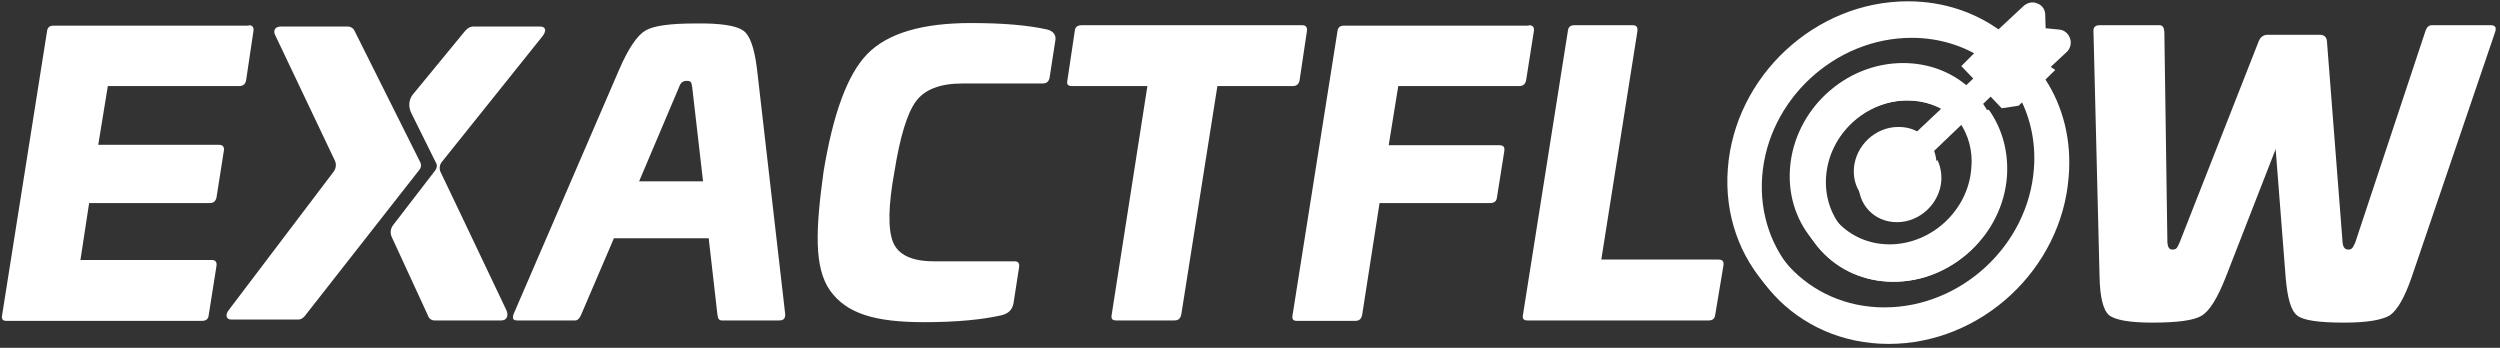 <svg width="575" height="80" fill="none" xmlns="http://www.w3.org/2000/svg"><rect width="100%" height="100%" fill="#333333" stroke="none"/><path d="M57.2 5.8c.8 0 1.2.4 1.1 1.3l-1.7 11.4c-.2.9-.7 1.3-1.6 1.3H24.8l-2.2 13.5h27.7c.9 0 1.3.4 1.2 1.3l-1.7 10.8c-.2.9-.7 1.3-1.6 1.3H20.5l-2 13.1h30.2c.8 0 1.2.4 1.1 1.3L48 72.5c-.1.9-.6 1.3-1.6 1.3H1.5c-.9 0-1.2-.4-1-1.4L10.8 7.3c.1-1 .6-1.4 1.5-1.4h44.9v-.1zM170.9 7c1.6 1.1 2.6 4 3.2 8.8l6.5 56.5c0 1-.4 1.4-1.4 1.4H166c-.6 0-.9-.4-1-1.4l-2-17.5h-21.8l-7.5 17.5c-.4 1-.9 1.4-1.4 1.4H119c-1 0-1.2-.4-.9-1.4l24.4-56.5c2.1-4.8 4.1-7.7 6-8.8 1.9-1.1 5.7-1.6 11.4-1.6 5.8-.1 9.4.5 11 1.6zm-14.7 13L147 41.7h14.7L159.2 20c-.2-1.1-.2-1.4-1.3-1.4-.9 0-1.4.5-1.7 1.4zm84.7-13.2c1.5.4 2.1 1.4 1.8 2.7l-1.3 8.4c-.2.9-.7 1.3-1.6 1.3h-18.5c-5.1 0-8.7 1.4-10.7 4.2-2 2.8-3.6 8.1-4.9 16.2-1.4 7.7-1.5 13.1-.3 16.1 1.2 2.9 4.3 4.4 9.4 4.4h18.5c.9 0 1.2.4 1.1 1.3l-1.3 8.4c-.3 1.5-1.2 2.3-2.7 2.7-4.4 1-10.3 1.6-17.8 1.6-11.5 0-17.9-2-21.7-7.3-3.7-5.3-3.3-14-1.5-27.2 2.2-13.4 5.5-22.5 10.1-27.2 4.7-4.8 12.7-7.1 23.8-7.1 7.4 0 13.2.5 17.6 1.5zm58.6-1c.8 0 1.2.4 1.1 1.3l-1.7 11.4c-.2.9-.7 1.3-1.6 1.3H280l-8.3 52.5c-.2 1-.7 1.4-1.6 1.4h-13.4c-.9 0-1.2-.4-1-1.4l8.2-52.5h-17.3c-1 0-1.3-.4-1.1-1.3l1.7-11.4c.1-.9.6-1.3 1.6-1.3h50.7zm52.1 0c.9 0 1.3.4 1.2 1.3L351 18.5c-.2.9-.7 1.3-1.6 1.3h-27.8l-2.2 13.6h25.4c1 0 1.3.4 1.2 1.3l-1.7 10.7c-.1.9-.6 1.3-1.6 1.3h-25.4l-4 25.7c-.2 1-.7 1.4-1.6 1.4h-13.4c-.9 0-1.2-.4-1-1.4l10.3-65.1c.1-1 .6-1.4 1.5-1.4h42.5v-.1zm23.9 0c.9 0 1.2.4 1.1 1.4l-8.3 52.5h26.9c1 0 1.3.4 1.2 1.3l-1.9 11.4c-.1.9-.6 1.3-1.5 1.3h-41.7c-.9 0-1.2-.4-1-1.4l10.3-65.1c.1-1 .6-1.4 1.5-1.4h13.4zm197.4 0c1 0 1.3.5 1 1.5l-19.2 56.4c-1.6 4.6-3.2 7.5-5 8.8-1.8 1.1-5.3 1.7-10.5 1.7-5.8 0-9.4-.5-10.8-1.6-1.5-1.1-2.3-4.1-2.7-8.8l-2.3-29.5-11.5 29.5c-1.9 4.8-3.7 7.7-5.5 8.8-1.8 1.1-5.6 1.6-11.4 1.6-5.2 0-8.5-.6-9.9-1.7-1.4-1.2-2.1-4.2-2.2-8.8l-1.4-56.4c-.1-1 .4-1.5 1.4-1.5h13.8c.7 0 1 .5 1.1 1.5l.7 48.5c.1 1 .4 1.6 1.1 1.6 1 0 1.1-.3 1.7-1.6l18.2-46.3c.4-1 1.1-1.5 2.1-1.5h11.9c1.1 0 1.6.5 1.7 1.5l3.6 46.3c.1 1 .5 1.6 1.3 1.6s1-.3 1.6-1.6l16.1-48.5c.3-1 .8-1.5 1.5-1.5h13.6zM81.6 7.2c-.3-.7-.9-1.1-1.7-1.1H64.6c-1.4 0-1.9 1-1.2 2.2L77 36.9c.4.8.3 1.8-.2 2.5L52.7 71.2c-1 1.2-.7 2.3.5 2.3h15.3c.9 0 1.4-.5 1.9-1.2L96.5 39c.4-.5.4-1.1.2-1.6L81.6 7.2z" fill="#fff"/><path d="M124.2 6.1h-15.3c-.8 0-1.4.4-2 1.1l-12 14.6c-.9 1.2-1 2.8-.3 4.2l5.7 11.5c.3.5.2 1.2-.2 1.7l-9.7 12.6c-.6.8-.7 1.8-.3 2.7l8.3 18c.2.7.8 1.2 1.5 1.2h15.4c1.3 0 1.7-1.1 1.2-2.3l-10.8-22.7-4.4-9.2c-.3-.7-.2-1.5.2-2.1l23.3-29.1c.9-1.2.8-2.2-.6-2.2zM438 43c-.6 0-1.2-.2-1.6-.7-.9-.9 1.6 1 2.6 0l3.5-8.9c-1.4-.9-3-1.3-4.8-1.3-5.3 0-9.8 4.3-10.2 9.5-.4 5.3 3.5 9.5 8.8 9.5 5.3 0 9.8-4.3 10.2-9.5.1-1.7-.2-3.4-.9-4.8l-5.8 5.5c-.5.4-1.2.7-1.8.7z" fill="#fff"/><path d="M461.6 40.6c-1 13.4-12.7 24.2-26 24.2-13.4 0-23.4-10.8-22.3-24.2 1-13.4 12.7-24.2 26-24.2 5.8 0 11 2 14.9 5.4l-5.1 4.8c-2.8-2.2-6.3-3.5-10.3-3.5-9.7 0-18.1 7.8-18.8 17.5-.7 9.7 6.5 17.5 16.2 17.5s18.1-7.8 18.8-17.5c.3-4-.7-7.6-2.7-10.6l5.1-4.8c3 4.2 4.6 9.5 4.2 15.4zm-4.2-19.4c0 .2 0 .5-.1.7h.6l4.5.5 1.5-1.4c-.3-.4-.6-.9-.9-1.3l2.5-2.4-1.3-.1c-1-.1-1.8-.9-1.8-1.9l-.1-1.3-2.5 2.3c-.4-.4-.8-.7-1.2-1l-1.5 1.5.3 4.4z" fill="#fff"/><path d="M462.4 13.9l-.1-2.1-3.6 3.4c.4.3.8.7 1.2 1l2.5-2.3zm1.6 7l3.6-3.4-2.1-.2-2.5 2.4c.4.4.7.8 1 1.2z" fill="#fff"/><path d="M470.4 18.2c-.1.2-.3.4-.5.6l-4.6 4.3c2.9 5 4.4 11 3.9 17.5-1.3 17.6-16.7 31.9-34.4 31.9-17.6 0-30.8-14.3-29.5-31.9C406.6 23 422 8.7 439.7 8.7c6.4 0 12.2 1.9 16.9 5.1l4.5-4.3c.2-.2.4-.3.7-.4-5.9-4.4-13.3-7-21.6-7-21.3 0-39.8 17.2-41.4 38.5-1.6 21.3 14.3 38.5 35.6 38.5s39.8-17.2 41.4-38.5c.7-8.4-1.3-16.1-5.4-22.4z" fill="#fff"/><path d="M452.1 30c2 2.9 3.1 6.6 2.7 10.6-.7 9.7-9.2 17.5-18.8 17.5-9.6 0-16.9-7.8-16.2-17.5.7-9.7 9.2-17.5 18.8-17.5 4 0 7.5 1.3 10.3 3.5l5.1-4.8c-3.9-3.4-9.1-5.4-14.9-5.4-13.4 0-25 10.8-26 24.2-1 13.4 9 24.2 22.3 24.2 13.4 0 25-10.8 26-24.2.4-5.8-1.2-11.2-4.3-15.4l-5 4.8zm4.6-10.1l-.1-1.9c0-.1.1-.3.2-.4l4.5-4.3c.3-.3.8-.1.8.3l.1 2.2c0 .1-.1.3-.2.4l-4.5 4c-.3.3-.8.1-.8-.3z" fill="#fff"/><path d="M437 40.1c-.6 0-1.2-.2-1.6-.7-.9-.9-.8-2.4.2-3.4l5.8-5.5c-1.4-.9-3-1.3-4.8-1.3-5.3 0-9.8 4.3-10.2 9.5-.4 5.3 3.5 9.5 8.8 9.5 5.3 0 9.8-4.3 10.2-9.5.1-1.7-.2-3.4-.9-4.8l-5.8 5.5c-.4.5-1.1.7-1.7.7z" fill="#fff"/><path opacity=".52" d="M435.2 47.3c-2.3 0-4.4-.9-5.9-2.5s-2.2-3.8-2-6.1c.4-4.8 4.6-8.7 9.4-8.7 1.1 0 2.2.2 3.2.7l-4.9 4.7c-1.4 1.3-1.5 3.4-.3 4.7.6.6 1.4 1 2.3 1 .9 0 1.7-.3 2.4-1l4.8-4.6c.3 1 .4 2.1.4 3.2-.4 4.7-4.6 8.6-9.4 8.6z" fill="#fff"/><path d="M461 12.1l-.1-2.1-3.6 3.4c.4.3.8.7 1.2 1l2.5-2.3zm1.6 7l3.6-3.4-2.1-.2-2.5 2.4c.4.3.7.8 1 1.2z" fill="#fff"/><path d="M469 16.4c-.1.2-.3.4-.5.6l-4.6 4.3c2.9 5 4.4 11 3.9 17.5-1.3 17.6-16.7 31.9-34.4 31.9-17.6 0-30.8-14.3-29.5-31.9 1.3-17.6 16.7-31.9 34.4-31.9 6.4 0 12.2 1.9 16.9 5.1l4.5-4.3c.2-.2.4-.3.7-.4-5.9-4.4-13.3-7-21.6-7-21.3 0-39.8 17.2-41.4 38.5-1.6 21.3 14.3 38.5 35.6 38.5s39.8-17.2 41.4-38.5c.7-8.4-1.4-16.1-5.4-22.4z" fill="#fff"/><path opacity=".52" d="M433 76.3c-10 0-19.1-3.9-25.7-10.9-6.6-7.1-9.8-16.5-9-26.6 1.6-20.8 19.8-37.7 40.6-37.7 7.3 0 14.2 2.1 20 6.1l-3.8 3.5c-4.9-3.2-10.7-4.8-16.8-4.8-18.1 0-33.9 14.7-35.2 32.7-.7 8.8 2.1 17.1 7.9 23.3 5.7 6.2 13.7 9.6 22.5 9.6 18.1 0 33.9-14.7 35.2-32.7.5-6.2-.8-12.2-3.6-17.4l3.8-3.5c3.6 6.2 5.3 13.3 4.7 20.8-1.6 20.7-19.8 37.6-40.6 37.6z" fill="#fff"/><path d="M450.7 28.1c2 2.9 3.1 6.6 2.7 10.6-.7 9.7-9.2 17.5-18.8 17.5-9.6 0-16.9-7.8-16.2-17.5.7-9.7 9.2-17.5 18.8-17.5 4 0 7.5 1.3 10.3 3.5l5.1-4.8c-3.9-3.4-9.1-5.4-14.9-5.4-13.4 0-25 10.8-26 24.2-1 13.4 9 24.2 22.3 24.2s25-10.8 26-24.2c.4-5.8-1.2-11.2-4.3-15.4l-5 4.8z" fill="#fff"/><path opacity=".52" d="M434.1 62c-6.2 0-11.8-2.4-15.9-6.8s-6-10.2-5.6-16.5c1-12.9 12.3-23.4 25.2-23.4 5 0 9.8 1.6 13.5 4.6l-3.8 3.6c-2.9-2.1-6.4-3.3-10.2-3.3-10.1 0-19 8.2-19.7 18.3-.4 4.9 1.2 9.6 4.4 13.1s7.7 5.4 12.6 5.4c10.1 0 19-8.2 19.7-18.3.3-3.8-.6-7.4-2.5-10.5l3.8-3.6c2.7 4 4 8.9 3.6 14C458.3 51.5 447 62 434.1 62z" fill="#fff"/><path d="M459.4 6.9l-8.3 8.3 9.3 9.7 3.9-.6 8.4-8.2-13.3-9.2z" fill="#fff"/><path d="M436.8 41.1c-.1 0-.1 0 0 0-.9 0-1.6-.4-2.1-.9-1.1-1.2-1-3.1.2-4.3l23.8-22.4-.2-4.2c0-.9.3-1.8 1-2.4l5.9-5.5c.9-.8 2.1-1.1 3.2-.6 1.1.4 1.8 1.4 1.8 2.6l.1 3.1 3.1.3c1.2.1 2.1.9 2.5 2 .4 1.1.1 2.4-.8 3.2l-5.9 5.5c-.7.6-1.5.9-2.4.8l-4.7-.5c.3 0-23.3 22.5-23.3 22.5-.7.5-1.5.8-2.2.8z" fill="#fff"/><path d="M461.6 15.9c.2-.2.5-.3.8-.3l4.7.5c.3 0 .6-.1.8-.3l5.9-5.5c.6-.5.3-1.5-.4-1.6l-4.1-.4c-.4 0-.7-.4-.8-.8l-.2-4.1c0-.8-.9-1.1-1.5-.5l-5.9 5.5c-.2.2-.3.5-.3.8l.2 4.7c0 .3-.1.6-.3.8l-24.2 22.8c-.4.4-.4.9-.1 1.3.3.4.9.4 1.3 0" fill="#fff"/><path d="M461.6 11.2l-.1-1.9c0-.1.1-.3.2-.4l4.5-4.3c.3-.3.8-.1.8.3l.1 2.2c0 .1-.1.3-.2.4l-4.5 4c-.3.2-.8 0-.8-.3z" fill="#fff"/></svg>